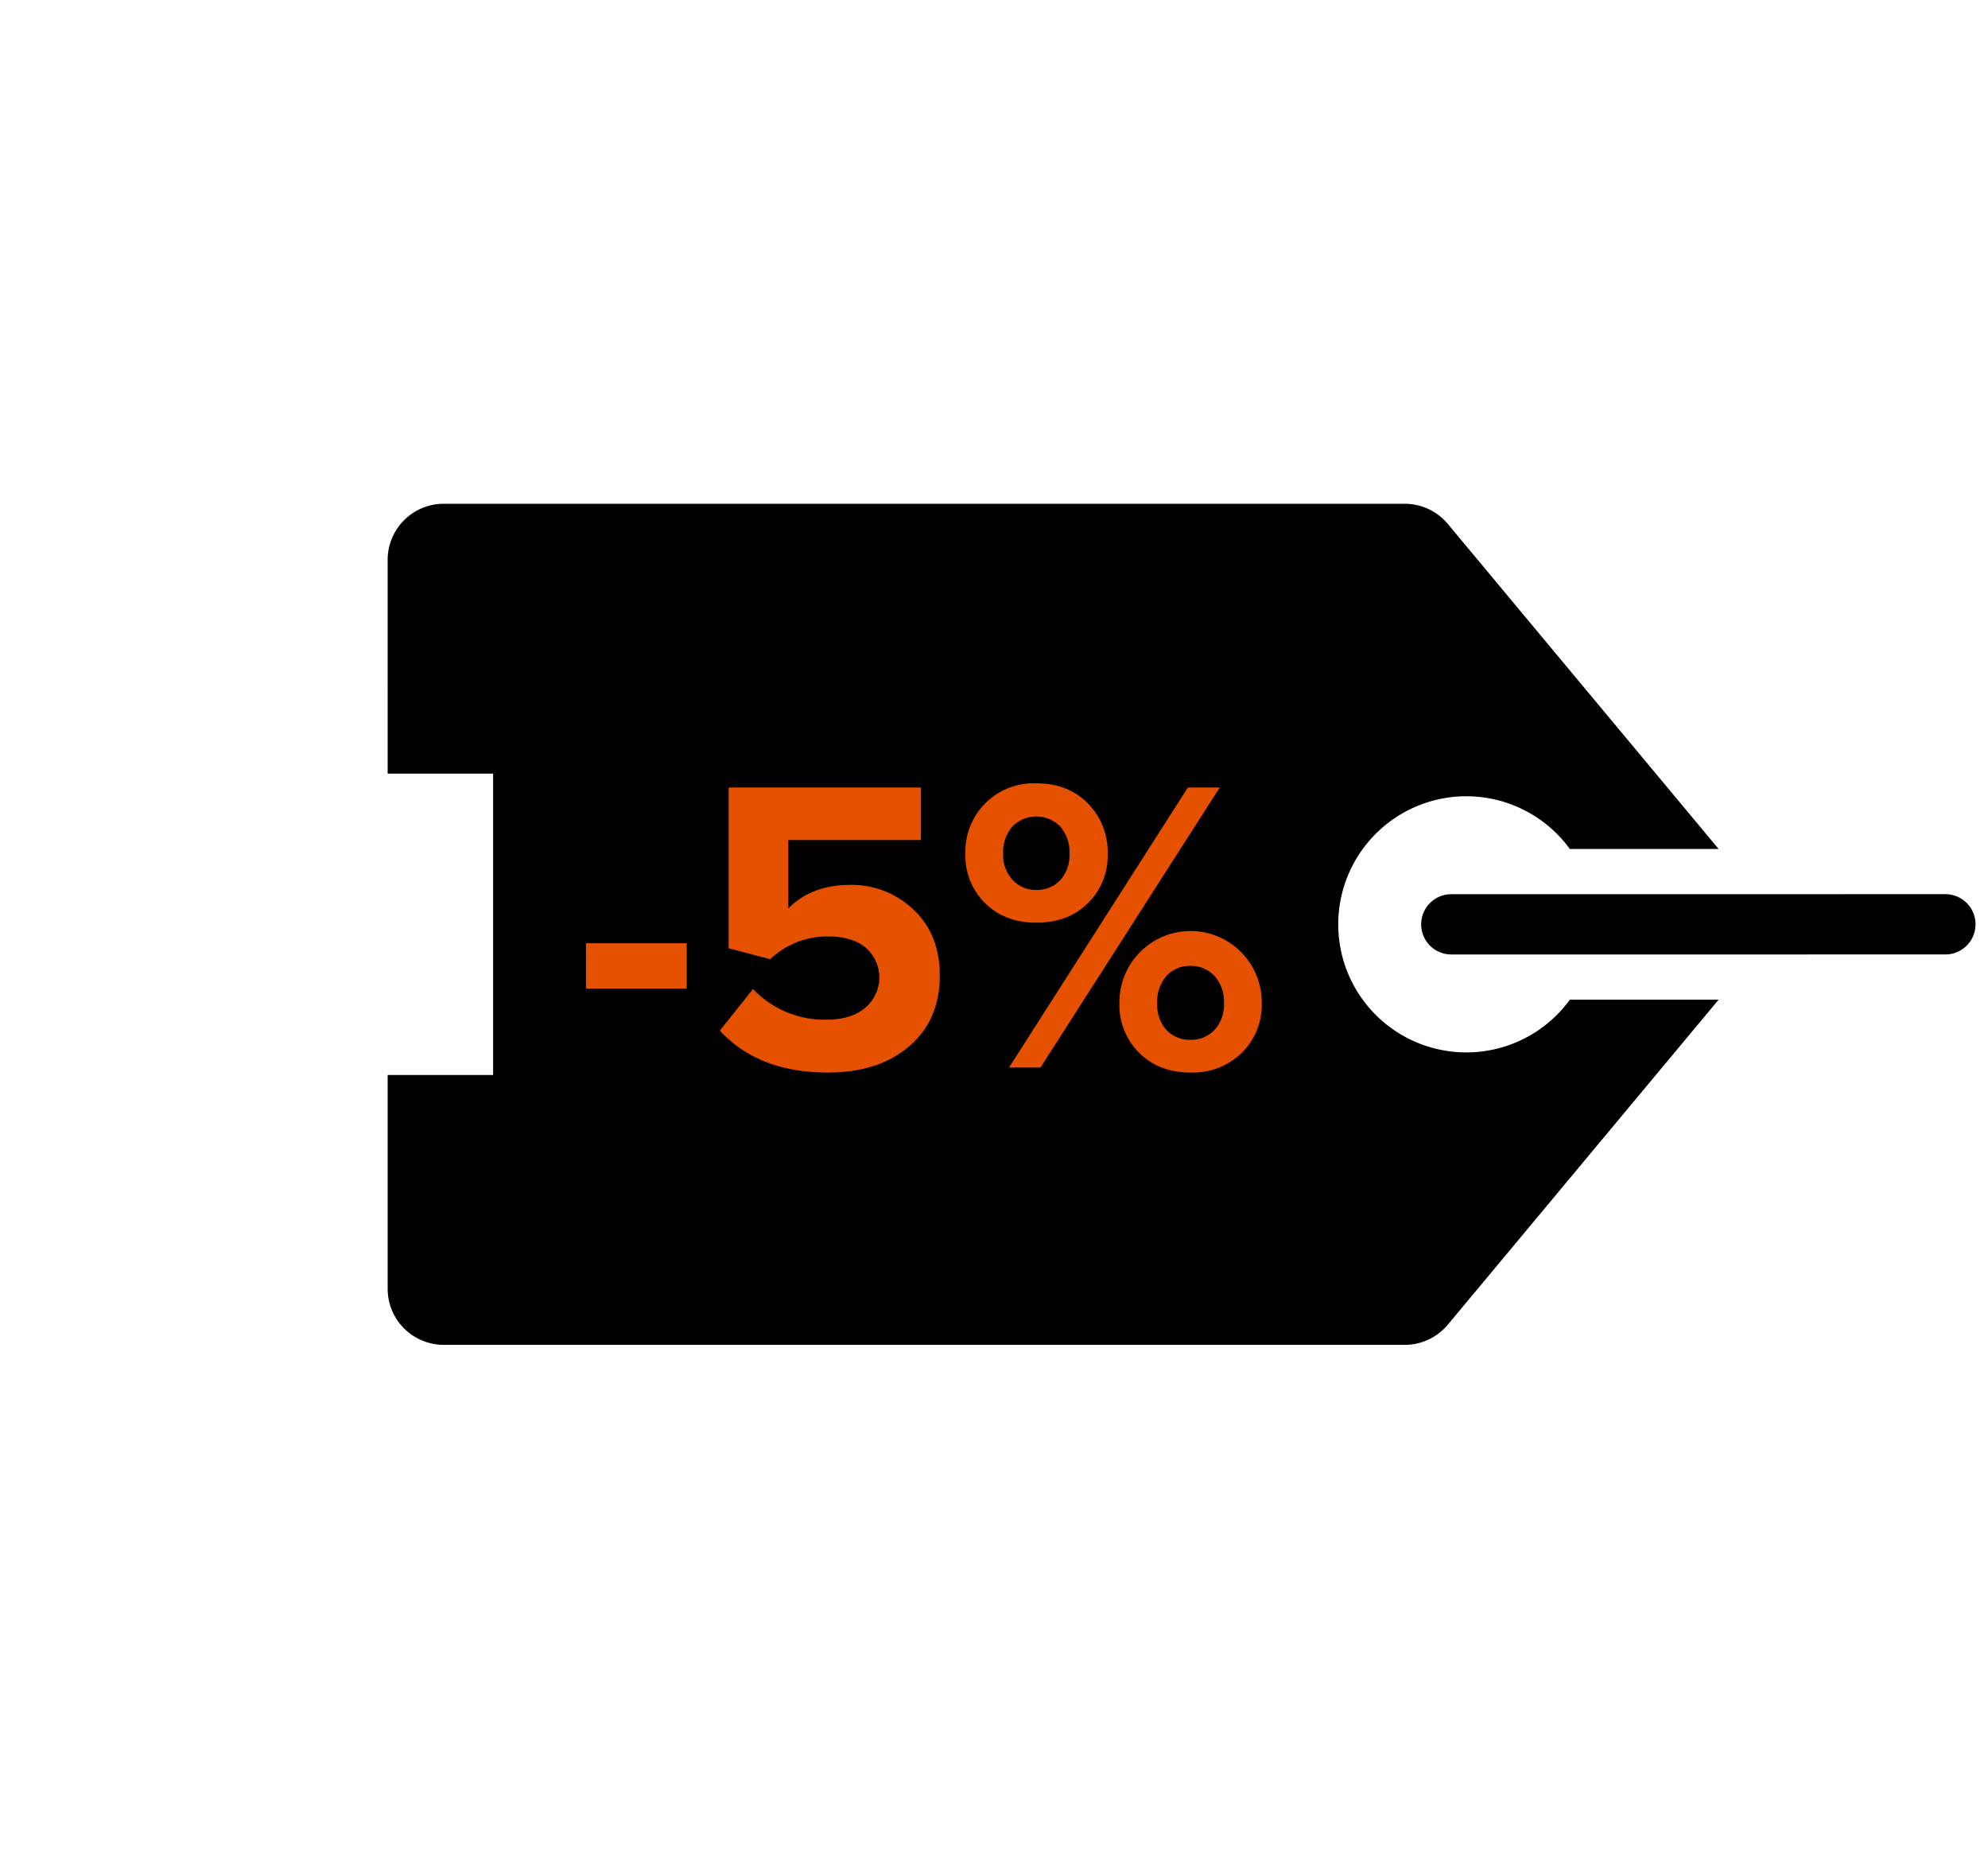 <svg xmlns="http://www.w3.org/2000/svg" viewBox="0 0 494.243 459.554">
  <defs>
    <style>
      .cls-1 {
        fill: #e65100;
      }
    </style>
  </defs>
  <g id="Group_64" data-name="Group 64" transform="translate(-399.319 -2820.273)">
    <g id="label" transform="translate(646.441 2802.927) rotate(45)">
      <g id="Group_32" data-name="Group 32" transform="translate(0 0)">
        <path id="Path_22" data-name="Path 22" d="M2.2,99.65a7.49,7.49,0,0,0,10.593,0L99.645,12.791a7.492,7.492,0,0,0-10.593-10.6L2.2,89.053A7.488,7.488,0,0,0,2.2,99.65Z" transform="translate(247.643 0)"/>
        <path id="Path_23" data-name="Path 23" d="M324.9,140.814,315.374,36.073l-26.15,26.15a31.838,31.838,0,1,1-26.49-26.483L288.891,9.583,184.146.056a13.963,13.963,0,0,0-11.125,4.03L4.084,173.024a13.939,13.939,0,0,0,0,19.714L41.661,230.32,60.2,211.778l52.973,52.973L94.639,283.29l37.578,37.578a13.93,13.93,0,0,0,19.71,0L320.876,151.931A14,14,0,0,0,324.9,140.814Z" transform="translate(0 24.53)"/>
      </g>
    </g>
    <g id="_5_" data-name="5%" transform="translate(156.78 2772.13)">
      <path id="Path_38" data-name="Path 38" class="cls-1" d="M413.263,387.8H388.22V376.53h25.043Z" transform="translate(0 -93.901)"/>
      <path id="Path_39" data-name="Path 39" class="cls-1" d="M526.939,317.232q-17.219,0-26.819-10.435l8.243-10.331a24.5,24.5,0,0,0,18.469,7.618q5.948,0,9.444-2.975a9.8,9.8,0,0,0,.155-14.87q-3.342-2.82-9.183-2.817a20.431,20.431,0,0,0-14.608,5.634l-10.331-2.713V246.38H550.1v13.044H517.129v17.009q5.845-5.845,15.34-5.845a22.209,22.209,0,0,1,15.81,6.157q6.519,6.157,6.523,16.384,0,11.061-7.618,17.583T526.939,317.232Z" transform="translate(-78.614 -2.466)"/>
      <path id="Path_40" data-name="Path 40" class="cls-1" d="M722.966,277.512q-7.826,0-12.731-4.852A16.513,16.513,0,0,1,705.33,260.4a16.965,16.965,0,0,1,17.636-17.529q7.929,0,12.835,5.009a17.185,17.185,0,0,1,4.905,12.52,16.524,16.524,0,0,1-4.905,12.261Q730.894,277.511,722.966,277.512Zm0-8.139a7.779,7.779,0,0,0,5.949-2.451,9.16,9.16,0,0,0,2.3-6.523,9.651,9.651,0,0,0-2.3-6.782,8.314,8.314,0,0,0-11.9,0,9.646,9.646,0,0,0-2.3,6.782,9.073,9.073,0,0,0,2.347,6.47A7.744,7.744,0,0,0,722.966,269.374Zm1.044,44.14h-7.826l44.453-69.6h7.93Zm50.036-3.653a17.389,17.389,0,0,1-12.782,4.905q-7.826,0-12.731-4.905a16.7,16.7,0,0,1-4.905-12.315,17.689,17.689,0,1,1,35.374,0A16.612,16.612,0,0,1,774.047,309.861Zm-18.731-5.685a7.771,7.771,0,0,0,5.949,2.451,7.95,7.95,0,0,0,6-2.451,9.181,9.181,0,0,0,2.347-6.627,9.527,9.527,0,0,0-2.347-6.782,7.866,7.866,0,0,0-6-2.5,7.7,7.7,0,0,0-5.949,2.5,9.646,9.646,0,0,0-2.3,6.782A9.3,9.3,0,0,0,755.315,304.177Z" transform="translate(-222.782)"/>
    </g>
  </g>
</svg>
